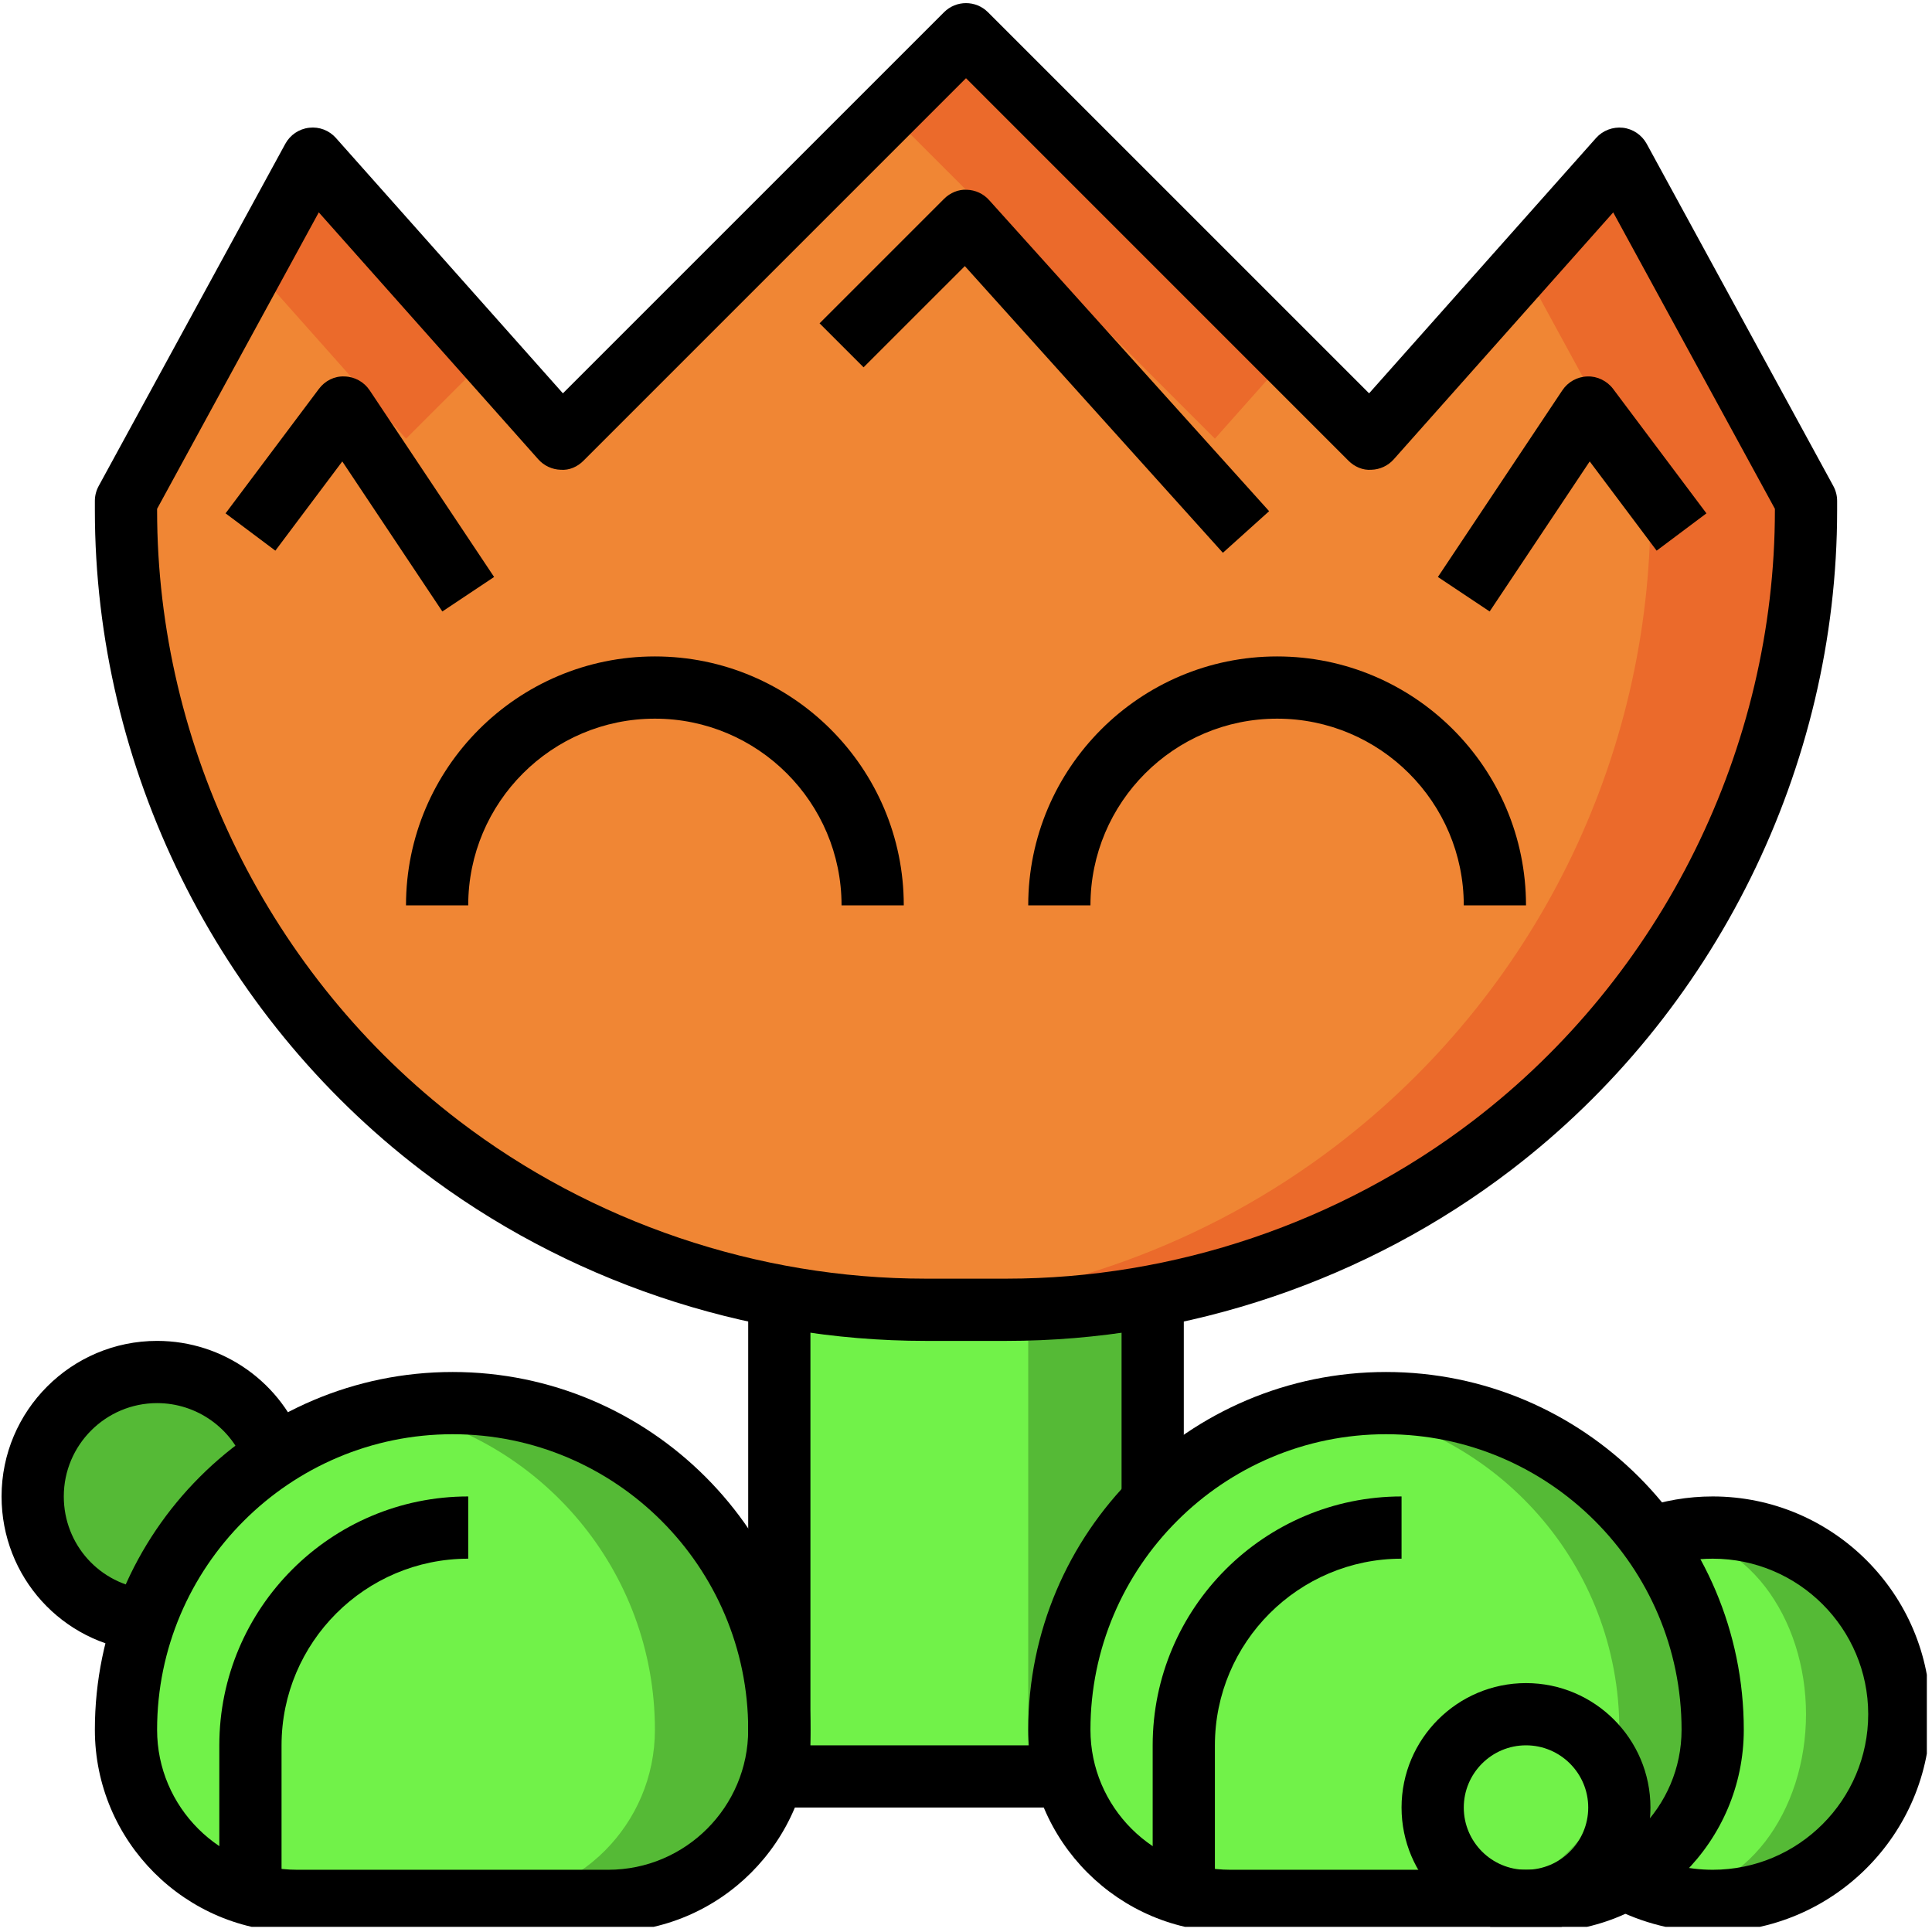 <svg xmlns="http://www.w3.org/2000/svg" xmlns:xlink="http://www.w3.org/1999/xlink" width="250" zoomAndPan="magnify" viewBox="0 0 187.5 187.5" height="250" preserveAspectRatio="xMidYMid meet" version="1.0"><defs><clipPath id="a935af3a2d"><path d="M 9 133 L 79 133 L 79 187 L 9 187 Z M 9 133 " clip-rule="nonzero"/></clipPath><clipPath id="a7630c1b41"><path d="M 99 133 L 170 133 L 170 187 L 99 187 Z M 99 133 " clip-rule="nonzero"/></clipPath><clipPath id="cd2697ef69"><path d="M 136 163 L 161 163 L 161 187 L 136 187 Z M 136 163 " clip-rule="nonzero"/></clipPath><clipPath id="1c9383db51"><path d="M 156 145 L 187 145 L 187 187 L 156 187 Z M 156 145 " clip-rule="nonzero"/></clipPath></defs><path fill="#55ba36" d="M 27.324 145.23 C 27.324 146.023 27.246 146.809 27.094 147.586 C 26.938 148.363 26.711 149.117 26.406 149.852 C 26.102 150.582 25.73 151.281 25.289 151.938 C 24.848 152.598 24.348 153.207 23.789 153.77 C 23.227 154.332 22.617 154.832 21.957 155.27 C 21.297 155.711 20.602 156.082 19.871 156.387 C 19.137 156.691 18.383 156.922 17.605 157.074 C 16.824 157.23 16.039 157.309 15.246 157.309 C 14.453 157.309 13.668 157.23 12.891 157.074 C 12.113 156.922 11.359 156.691 10.625 156.387 C 9.895 156.082 9.195 155.711 8.539 155.27 C 7.879 154.832 7.27 154.332 6.707 153.77 C 6.148 153.207 5.645 152.598 5.207 151.938 C 4.766 151.281 4.395 150.582 4.09 149.852 C 3.785 149.117 3.559 148.363 3.402 147.586 C 3.246 146.809 3.172 146.023 3.172 145.23 C 3.172 144.438 3.246 143.652 3.402 142.875 C 3.559 142.094 3.785 141.34 4.09 140.609 C 4.395 139.875 4.766 139.18 5.207 138.52 C 5.645 137.859 6.148 137.25 6.707 136.691 C 7.27 136.129 7.879 135.629 8.539 135.188 C 9.195 134.746 9.895 134.375 10.625 134.07 C 11.359 133.77 12.113 133.539 12.891 133.383 C 13.668 133.23 14.453 133.152 15.246 133.152 C 16.039 133.152 16.824 133.23 17.605 133.383 C 18.383 133.539 19.137 133.77 19.871 134.07 C 20.602 134.375 21.297 134.746 21.957 135.188 C 22.617 135.629 23.227 136.129 23.789 136.691 C 24.348 137.25 24.848 137.859 25.289 138.52 C 25.73 139.18 26.102 139.875 26.406 140.609 C 26.711 141.34 26.938 142.094 27.094 142.875 C 27.246 143.652 27.324 144.438 27.324 145.23 Z M 27.324 145.23 " fill-opacity="1" fill-rule="nonzero"/><path fill="#55ba36" d="M 43.93 136.172 C 26.422 136.172 12.227 150.367 12.227 167.875 C 12.227 177.047 19.66 184.48 28.836 184.48 L 59.027 184.48 C 68.199 184.48 75.633 177.047 75.633 167.875 C 75.633 150.367 61.441 136.172 43.93 136.172 Z M 43.93 136.172 " fill-opacity="1" fill-rule="nonzero"/><path fill="#71f249" d="M 63.559 167.875 C 63.559 152.43 52.512 139.582 37.891 136.762 C 23.273 139.582 12.227 152.43 12.227 167.875 C 12.227 177.047 19.66 184.48 28.836 184.48 L 46.949 184.48 C 56.125 184.48 63.559 177.047 63.559 167.875 Z M 63.559 167.875 " fill-opacity="1" fill-rule="nonzero"/><path fill="#55ba36" d="M 184.328 166.363 C 184.328 166.957 184.301 167.551 184.242 168.141 C 184.184 168.73 184.098 169.316 183.98 169.898 C 183.867 170.48 183.723 171.055 183.551 171.625 C 183.379 172.191 183.18 172.75 182.949 173.297 C 182.723 173.844 182.469 174.383 182.191 174.906 C 181.91 175.43 181.605 175.938 181.277 176.43 C 180.945 176.922 180.594 177.398 180.219 177.855 C 179.84 178.316 179.441 178.754 179.023 179.176 C 178.605 179.594 178.164 179.992 177.707 180.367 C 177.246 180.746 176.773 181.098 176.277 181.426 C 175.785 181.758 175.277 182.062 174.754 182.34 C 174.23 182.621 173.695 182.875 173.145 183.102 C 172.598 183.328 172.039 183.527 171.473 183.699 C 170.906 183.871 170.328 184.016 169.746 184.133 C 169.168 184.25 168.578 184.336 167.988 184.395 C 167.398 184.453 166.809 184.48 166.215 184.48 C 165.621 184.48 165.027 184.453 164.438 184.395 C 163.848 184.336 163.262 184.25 162.68 184.133 C 162.098 184.016 161.523 183.871 160.953 183.699 C 160.387 183.527 159.828 183.328 159.281 183.102 C 158.734 182.875 158.195 182.621 157.676 182.34 C 157.152 182.062 156.641 181.758 156.148 181.426 C 155.656 181.098 155.18 180.746 154.723 180.367 C 154.262 179.992 153.824 179.594 153.402 179.176 C 152.984 178.754 152.586 178.316 152.211 177.855 C 151.832 177.398 151.48 176.922 151.152 176.43 C 150.82 175.938 150.516 175.43 150.238 174.906 C 149.957 174.383 149.703 173.844 149.477 173.297 C 149.25 172.75 149.051 172.191 148.879 171.625 C 148.707 171.055 148.562 170.48 148.445 169.898 C 148.332 169.316 148.242 168.73 148.184 168.141 C 148.125 167.551 148.098 166.957 148.098 166.363 C 148.098 165.77 148.125 165.18 148.184 164.59 C 148.242 164 148.332 163.414 148.445 162.832 C 148.562 162.25 148.707 161.672 148.879 161.105 C 149.051 160.539 149.25 159.98 149.477 159.434 C 149.703 158.883 149.957 158.348 150.238 157.824 C 150.516 157.301 150.82 156.793 151.152 156.301 C 151.48 155.809 151.832 155.332 152.211 154.871 C 152.586 154.414 152.984 153.973 153.402 153.555 C 153.824 153.137 154.262 152.738 154.723 152.359 C 155.18 151.984 155.656 151.633 156.148 151.301 C 156.641 150.973 157.152 150.668 157.676 150.387 C 158.195 150.109 158.734 149.855 159.281 149.629 C 159.828 149.402 160.387 149.199 160.953 149.027 C 161.523 148.855 162.098 148.711 162.68 148.598 C 163.262 148.48 163.848 148.395 164.438 148.336 C 165.027 148.277 165.621 148.25 166.215 148.25 C 166.809 148.25 167.398 148.277 167.988 148.336 C 168.578 148.395 169.168 148.48 169.746 148.598 C 170.328 148.711 170.906 148.855 171.473 149.027 C 172.039 149.199 172.598 149.402 173.145 149.629 C 173.695 149.855 174.23 150.109 174.754 150.387 C 175.277 150.668 175.785 150.973 176.277 151.301 C 176.773 151.633 177.246 151.984 177.707 152.359 C 178.164 152.738 178.605 153.137 179.023 153.555 C 179.441 153.973 179.84 154.414 180.219 154.871 C 180.594 155.332 180.945 155.809 181.277 156.301 C 181.605 156.793 181.91 157.301 182.191 157.824 C 182.469 158.348 182.723 158.883 182.949 159.434 C 183.18 159.98 183.379 160.539 183.551 161.105 C 183.723 161.672 183.867 162.25 183.98 162.832 C 184.098 163.414 184.184 164 184.242 164.59 C 184.301 165.18 184.328 165.77 184.328 166.363 Z M 184.328 166.363 " fill-opacity="1" fill-rule="nonzero"/><path fill="#71f249" d="M 175.273 166.363 C 175.273 167.516 175.184 168.656 175.012 169.781 C 174.836 170.91 174.578 172.008 174.238 173.07 C 173.895 174.133 173.477 175.141 172.98 176.098 C 172.484 177.055 171.922 177.941 171.293 178.754 C 170.66 179.566 169.977 180.293 169.234 180.934 C 168.492 181.57 167.707 182.113 166.883 182.551 C 166.059 182.992 165.211 183.324 164.336 183.551 C 163.461 183.773 162.578 183.887 161.684 183.887 C 160.793 183.887 159.91 183.773 159.035 183.551 C 158.16 183.324 157.309 182.992 156.484 182.551 C 155.66 182.113 154.879 181.57 154.137 180.934 C 153.395 180.293 152.707 179.566 152.078 178.754 C 151.445 177.941 150.883 177.055 150.387 176.098 C 149.891 175.141 149.473 174.133 149.133 173.07 C 148.789 172.008 148.531 170.91 148.359 169.781 C 148.184 168.656 148.098 167.516 148.098 166.363 C 148.098 165.215 148.184 164.074 148.359 162.945 C 148.531 161.816 148.789 160.723 149.133 159.66 C 149.473 158.598 149.891 157.586 150.387 156.629 C 150.883 155.676 151.445 154.789 152.078 153.977 C 152.707 153.16 153.395 152.438 154.137 151.797 C 154.879 151.156 155.66 150.617 156.484 150.176 C 157.309 149.738 158.16 149.406 159.035 149.18 C 159.91 148.957 160.793 148.844 161.684 148.844 C 162.578 148.844 163.461 148.957 164.336 149.18 C 165.211 149.406 166.059 149.738 166.883 150.176 C 167.707 150.617 168.492 151.156 169.234 151.797 C 169.977 152.438 170.66 153.16 171.293 153.977 C 171.922 154.789 172.484 155.676 172.98 156.629 C 173.477 157.586 173.895 158.598 174.238 159.66 C 174.578 160.723 174.836 161.816 175.012 162.945 C 175.184 164.074 175.273 165.215 175.273 166.363 Z M 175.273 166.363 " fill-opacity="1" fill-rule="nonzero"/><path fill="#55ba36" d="M 75.633 121.074 L 111.867 121.074 L 111.867 172.402 L 75.633 172.402 Z M 75.633 121.074 " fill-opacity="1" fill-rule="nonzero"/><path fill="#71f249" d="M 75.633 121.074 L 99.789 121.074 L 99.789 172.402 L 75.633 172.402 Z M 75.633 121.074 " fill-opacity="1" fill-rule="nonzero"/><path fill="#55ba36" d="M 134.512 136.172 C 117 136.172 102.809 150.367 102.809 167.875 C 102.809 177.047 110.242 184.48 119.414 184.48 L 149.609 184.48 C 158.781 184.48 166.215 177.047 166.215 167.875 C 166.215 150.367 152.02 136.172 134.512 136.172 Z M 134.512 136.172 " fill-opacity="1" fill-rule="nonzero"/><path fill="#71f249" d="M 157.156 167.875 C 157.156 151.906 145.34 138.734 129.98 136.531 C 114.625 138.734 102.809 151.906 102.809 167.875 C 102.809 177.047 110.242 184.48 119.414 184.48 L 140.551 184.48 C 149.723 184.48 157.156 177.047 157.156 167.875 Z M 157.156 167.875 " fill-opacity="1" fill-rule="nonzero"/><path fill="#eb6a2b" d="M 144.809 111.156 C 164.008 96.473 175.273 73.684 175.273 49.516 L 175.273 48.609 L 157.156 15.398 L 133 42.574 L 93.75 3.32 L 54.5 42.574 L 30.344 15.398 L 12.227 48.609 L 12.227 49.516 C 12.227 73.688 23.492 96.477 42.691 111.156 C 56.223 121.508 72.785 127.113 89.824 127.113 L 97.676 127.113 C 114.715 127.113 131.277 121.508 144.809 111.156 Z M 144.809 111.156 " fill-opacity="1" fill-rule="nonzero"/><path fill="#f08634" d="M 133 42.574 L 125.008 34.582 L 117.906 42.574 L 86.203 10.871 L 54.5 42.574 L 47.395 34.582 L 39.402 42.574 L 24.605 25.926 L 12.227 48.609 L 12.227 49.516 C 12.227 73.688 23.492 96.477 42.691 111.156 C 55.258 120.77 70.453 126.23 86.203 126.965 C 101.949 126.23 117.145 120.77 129.715 111.156 C 148.914 96.473 160.176 73.684 160.176 49.516 L 160.176 48.609 L 147.801 25.926 Z M 133 42.574 " fill-opacity="1" fill-rule="nonzero"/><path fill="#000000" d="M 97.676 130.133 L 89.824 130.133 C 72.227 130.133 54.832 124.246 40.855 113.555 C 21.039 98.402 9.207 74.461 9.207 49.516 L 9.207 48.609 C 9.207 48.105 9.336 47.609 9.578 47.164 L 27.691 13.953 C 28.164 13.09 29.023 12.508 30.004 12.398 C 30.992 12.281 31.953 12.66 32.602 13.391 L 54.629 38.172 L 91.617 1.188 C 92.797 0.008 94.703 0.008 95.883 1.188 L 132.871 38.172 L 154.898 13.391 C 155.555 12.656 156.531 12.293 157.496 12.398 C 158.473 12.508 159.332 13.09 159.809 13.953 L 177.922 47.164 C 178.164 47.609 178.293 48.105 178.293 48.609 L 178.293 49.516 C 178.293 74.461 166.461 98.402 146.645 113.555 C 132.668 124.246 115.273 130.133 97.676 130.133 Z M 15.246 49.383 L 15.246 49.516 C 15.246 72.594 26.191 94.742 44.523 108.758 C 57.453 118.648 73.547 124.094 89.824 124.094 L 97.676 124.094 C 113.957 124.094 130.047 118.648 142.977 108.758 C 161.309 94.742 172.254 72.594 172.254 49.516 L 172.254 49.383 L 156.562 20.613 L 135.258 44.582 C 134.703 45.203 133.922 45.566 133.09 45.59 C 132.262 45.656 131.453 45.297 130.867 44.711 L 93.75 7.59 L 56.633 44.707 C 56.047 45.297 55.254 45.66 54.41 45.59 C 53.582 45.566 52.797 45.199 52.242 44.578 L 30.938 20.609 Z M 15.246 49.383 " fill-opacity="1" fill-rule="nonzero"/><g clip-path="url(#a935af3a2d)"><path fill="#000000" d="M 59.027 187.5 L 28.836 187.5 C 18.012 187.5 9.207 178.695 9.207 167.875 C 9.207 148.73 24.785 133.152 43.93 133.152 C 63.078 133.152 78.652 148.73 78.652 167.875 C 78.652 178.695 69.848 187.5 59.027 187.5 Z M 43.93 139.191 C 28.117 139.191 15.246 152.059 15.246 167.875 C 15.246 175.367 21.344 181.461 28.836 181.461 L 59.027 181.461 C 66.52 181.461 72.613 175.367 72.613 167.875 C 72.613 152.059 59.746 139.191 43.93 139.191 Z M 43.93 139.191 " fill-opacity="1" fill-rule="nonzero"/></g><g clip-path="url(#a7630c1b41)"><path fill="#000000" d="M 149.609 187.5 L 119.414 187.5 C 108.594 187.5 99.789 178.695 99.789 167.875 C 99.789 148.73 115.367 133.152 134.512 133.152 C 153.656 133.152 169.234 148.73 169.234 167.875 C 169.234 178.695 160.43 187.5 149.609 187.5 Z M 134.512 139.191 C 118.695 139.191 105.828 152.059 105.828 167.875 C 105.828 175.367 111.922 181.461 119.414 181.461 L 149.609 181.461 C 157.098 181.461 163.195 175.367 163.195 167.875 C 163.195 152.059 150.324 139.191 134.512 139.191 Z M 134.512 139.191 " fill-opacity="1" fill-rule="nonzero"/></g><path fill="#000000" d="M 102.809 175.422 L 75.633 175.422 C 73.965 175.422 72.613 174.07 72.613 172.402 L 72.613 127.113 L 78.652 127.113 L 78.652 169.383 L 102.809 169.383 Z M 102.809 175.422 " fill-opacity="1" fill-rule="nonzero"/><path fill="#000000" d="M 108.848 127.113 L 114.887 127.113 L 114.887 145.23 L 108.848 145.23 Z M 108.848 127.113 " fill-opacity="1" fill-rule="nonzero"/><path fill="#000000" d="M 27.324 184.48 L 21.285 184.48 L 21.285 169.383 C 21.285 156.066 32.121 145.23 45.441 145.23 L 45.441 151.27 C 35.449 151.27 27.324 159.395 27.324 169.383 Z M 27.324 184.48 " fill-opacity="1" fill-rule="nonzero"/><path fill="#000000" d="M 117.906 184.48 L 111.867 184.48 L 111.867 169.383 C 111.867 156.066 122.703 145.23 136.02 145.23 L 136.02 151.27 C 126.031 151.27 117.906 159.395 117.906 169.383 Z M 117.906 184.48 " fill-opacity="1" fill-rule="nonzero"/><g clip-path="url(#cd2697ef69)"><path fill="#000000" d="M 148.098 187.5 C 141.438 187.5 136.02 182.082 136.02 175.422 C 136.02 168.762 141.438 163.344 148.098 163.344 C 154.758 163.344 160.176 168.762 160.176 175.422 C 160.176 182.082 154.758 187.5 148.098 187.5 Z M 148.098 169.383 C 144.766 169.383 142.059 172.094 142.059 175.422 C 142.059 178.754 144.766 181.461 148.098 181.461 C 151.43 181.461 154.137 178.754 154.137 175.422 C 154.137 172.094 151.43 169.383 148.098 169.383 Z M 148.098 169.383 " fill-opacity="1" fill-rule="nonzero"/></g><path fill="#000000" d="M 87.711 87.863 L 81.672 87.863 C 81.672 77.871 73.547 69.746 63.559 69.746 C 53.566 69.746 45.441 77.871 45.441 87.863 L 39.402 87.863 C 39.402 74.543 50.238 63.707 63.559 63.707 C 76.875 63.707 87.711 74.543 87.711 87.863 Z M 87.711 87.863 " fill-opacity="1" fill-rule="nonzero"/><path fill="#000000" d="M 148.098 87.863 L 142.059 87.863 C 142.059 77.871 133.934 69.746 123.941 69.746 C 113.953 69.746 105.828 77.871 105.828 87.863 L 99.789 87.863 C 99.789 74.543 110.625 63.707 123.941 63.707 C 137.262 63.707 148.098 74.543 148.098 87.863 Z M 148.098 87.863 " fill-opacity="1" fill-rule="nonzero"/><path fill="#000000" d="M 42.93 59.344 L 33.219 44.781 L 26.723 53.441 L 21.891 49.82 L 30.949 37.742 C 31.531 36.961 32.453 36.484 33.445 36.535 C 34.426 36.562 35.332 37.066 35.875 37.879 L 47.953 55.996 Z M 42.93 59.344 " fill-opacity="1" fill-rule="nonzero"/><path fill="#000000" d="M 144.57 59.344 L 139.547 55.996 L 151.625 37.879 C 152.168 37.066 153.07 36.562 154.055 36.535 C 155 36.496 155.965 36.961 156.551 37.742 L 165.609 49.82 L 160.777 53.441 L 154.281 44.781 Z M 144.57 59.344 " fill-opacity="1" fill-rule="nonzero"/><path fill="#000000" d="M 118.68 53.648 L 93.637 25.824 L 83.809 35.648 L 79.539 31.379 L 91.617 19.301 C 92.199 18.715 93.027 18.363 93.828 18.418 C 94.656 18.438 95.438 18.797 95.992 19.418 L 123.168 49.609 Z M 118.68 53.648 " fill-opacity="1" fill-rule="nonzero"/><g clip-path="url(#1c9383db51)"><path fill="#000000" d="M 166.215 187.5 C 162.758 187.5 159.332 186.648 156.297 185.031 L 159.133 179.699 C 161.297 180.852 163.746 181.461 166.215 181.461 C 174.539 181.461 181.309 174.688 181.309 166.363 C 181.309 158.039 174.539 151.27 166.215 151.27 C 164.488 151.27 162.801 151.555 161.191 152.121 L 159.184 146.426 C 161.441 145.633 163.805 145.23 166.215 145.23 C 177.867 145.23 187.348 154.711 187.348 166.363 C 187.348 178.02 177.867 187.5 166.215 187.5 Z M 166.215 187.5 " fill-opacity="1" fill-rule="nonzero"/></g><path fill="#000000" d="M 13.742 160.254 C 5.996 159.484 0.152 153.023 0.152 145.23 C 0.152 136.906 6.922 130.133 15.246 130.133 C 21.684 130.133 27.418 134.219 29.523 140.301 L 23.812 142.27 C 22.551 138.625 19.109 136.172 15.246 136.172 C 10.254 136.172 6.191 140.234 6.191 145.23 C 6.191 149.906 9.691 153.781 14.34 154.242 Z M 13.742 160.254 " fill-opacity="1" fill-rule="nonzero"/></svg>